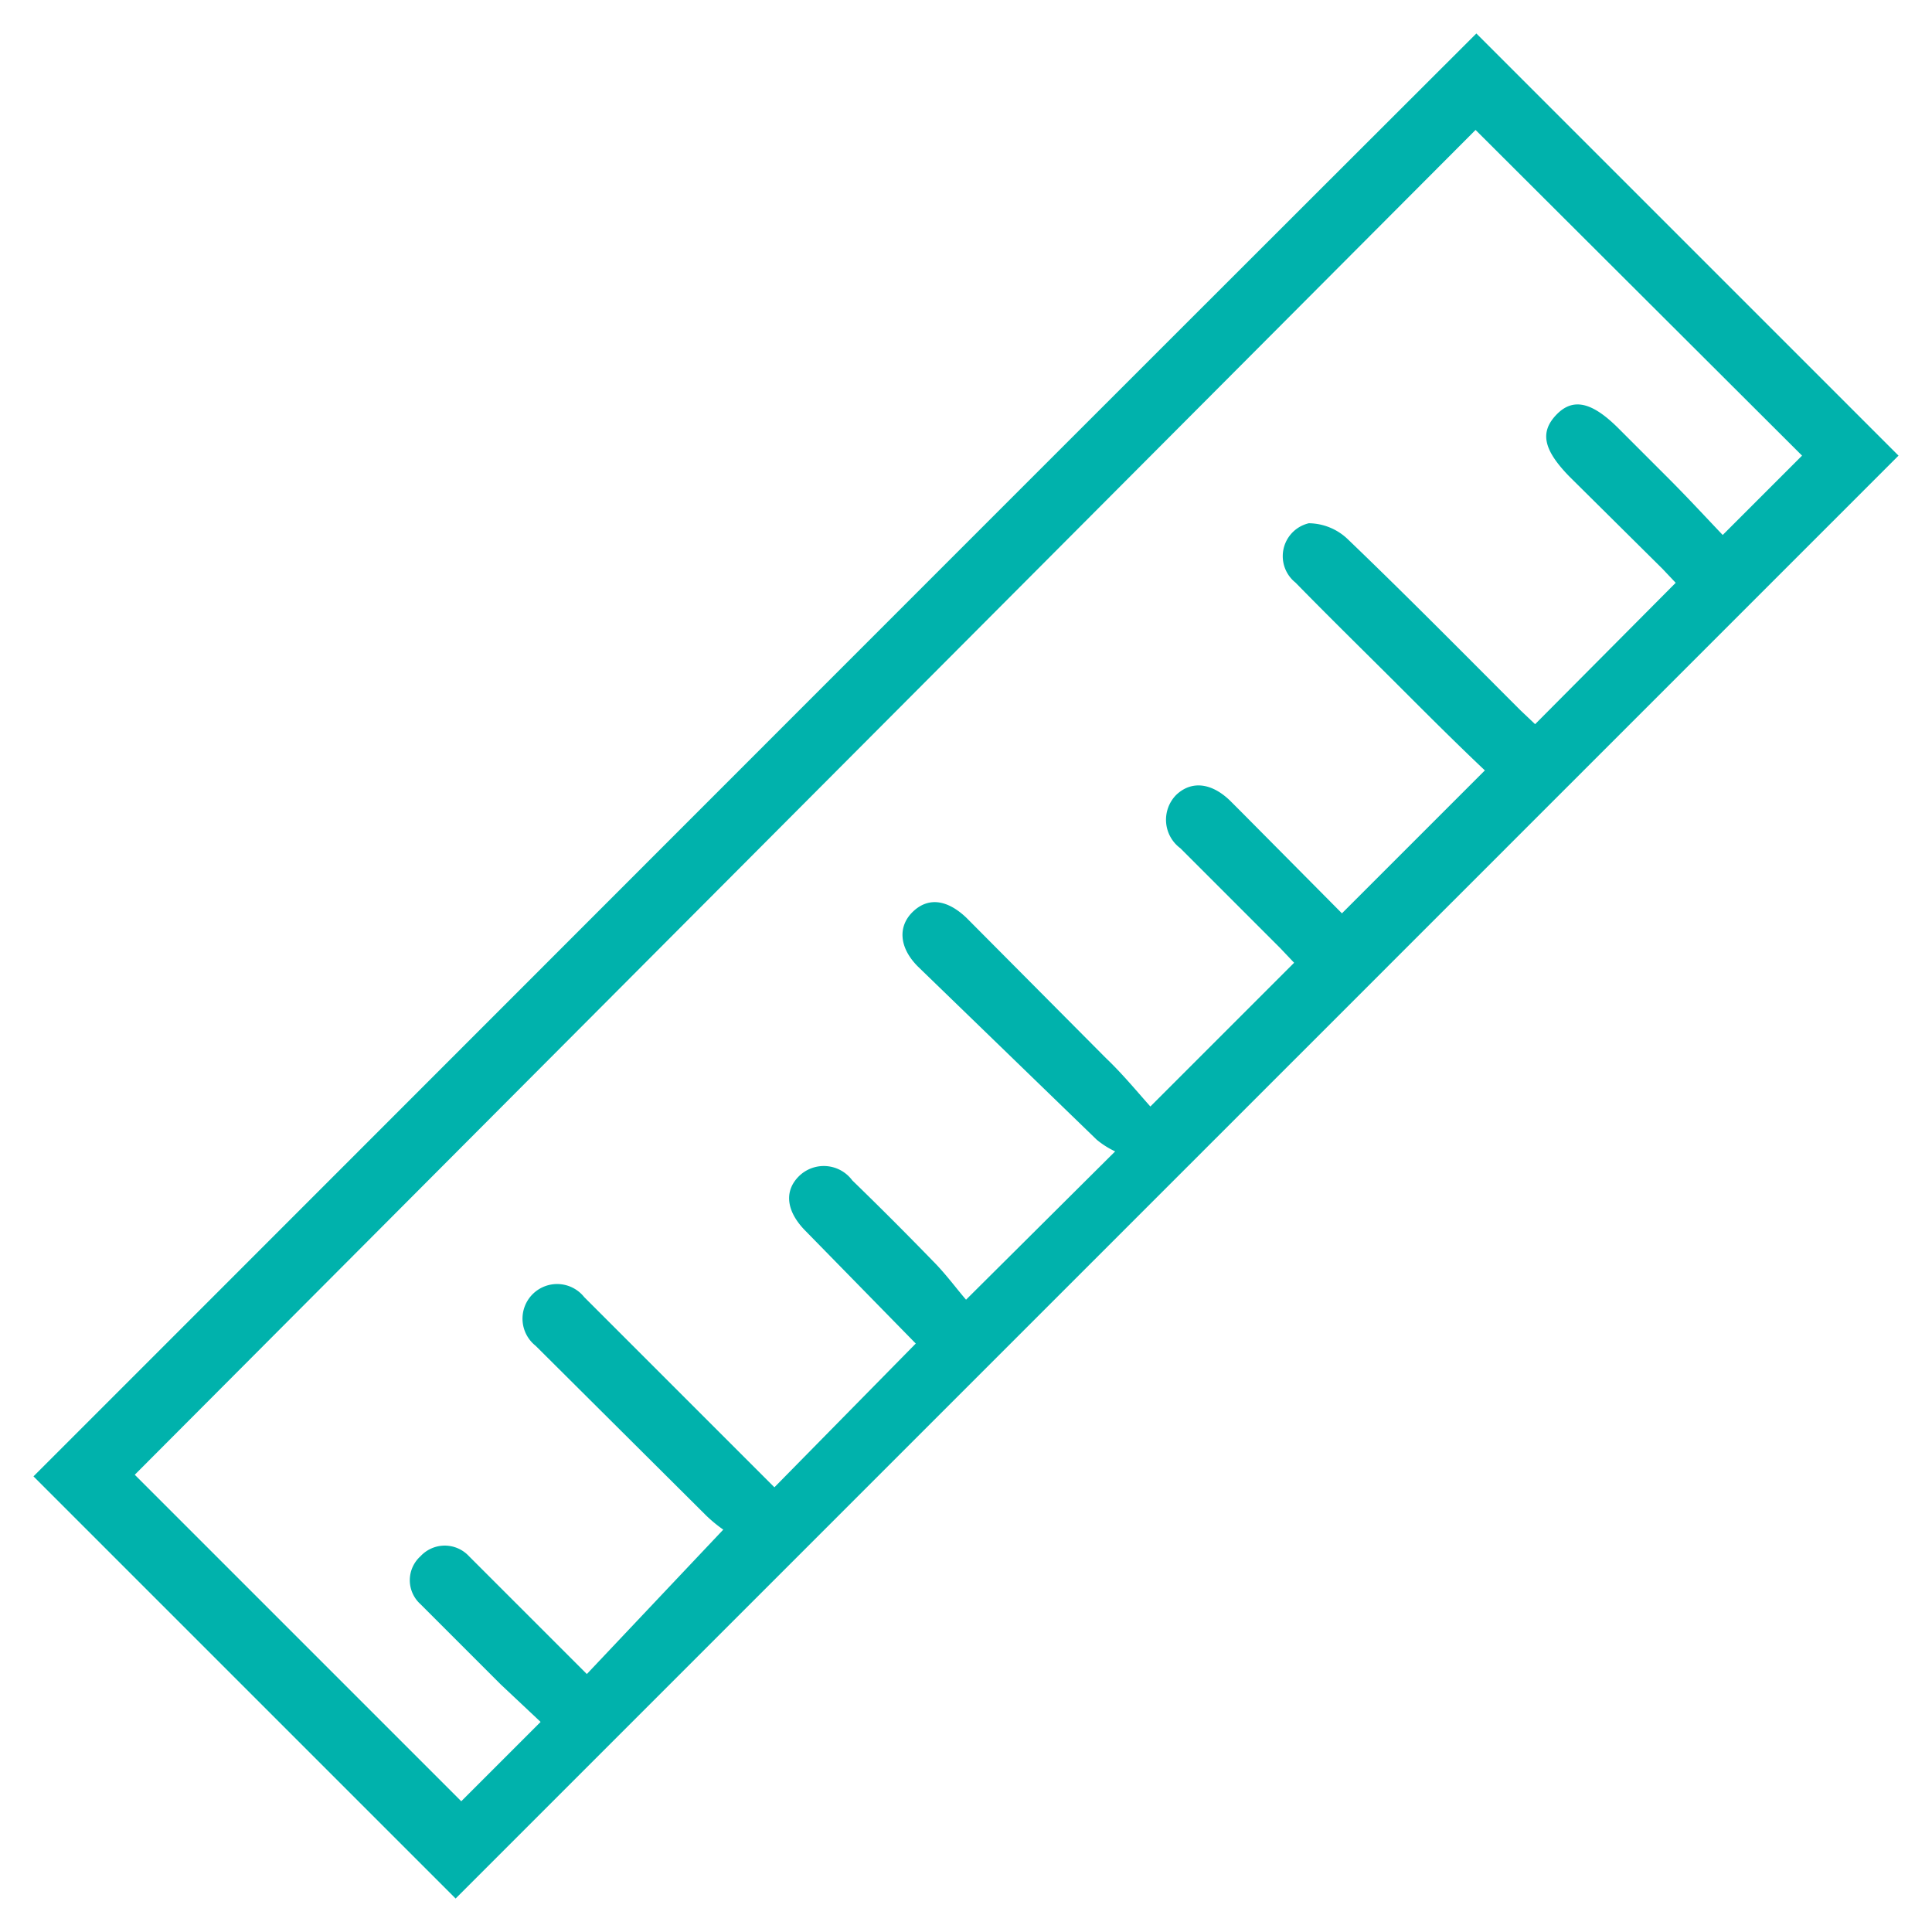 <svg id="Layer_1" data-name="Layer 1" xmlns="http://www.w3.org/2000/svg" viewBox="0 0 24 24"><defs><style>.cls-1{fill:#00b2ac;stroke:#00b2ac;stroke-miterlimit:10;stroke-width:0.02px;}</style></defs><path class="cls-1" d="M5.66,23.57.43,18.34c6-6,11.94-11.95,17.91-17.91l5.23,5.23Zm-4-5.25,4.07,4.07,1-1-.5-.47-1-1a.39.39,0,0,1,0-.58.4.4,0,0,1,.59,0l.25.25,1.22,1.22L9,19a1.74,1.74,0,0,1-.22-.18L6.66,16.71a.42.42,0,1,1,.59-.59l1.37,1.37,1,1,1.77-1.8L10,15.27c-.22-.23-.25-.47-.07-.65a.43.43,0,0,1,.65.05c.33.32.66.65,1,1,.16.16.29.34.42.49l1.87-1.86a1.05,1.05,0,0,1-.24-.15L11.41,12c-.23-.23-.25-.49-.06-.67s.42-.14.65.08l1.73,1.74c.21.2.39.42.56.61l1.8-1.8-.18-.19-1.24-1.24a.43.43,0,0,1-.05-.65c.18-.17.42-.15.65.07l.15.15,1.25,1.26,1.79-1.79c-.35-.33-.72-.7-1.08-1.06s-.86-.85-1.28-1.28a.41.41,0,0,1,.16-.72.7.7,0,0,1,.47.19c.73.7,1.44,1.42,2.15,2.13l.19.18,1.76-1.77-.17-.18L19.5,5.91c-.32-.33-.36-.54-.16-.75s.43-.16.76.17l.62.62c.24.24.47.49.68.71l1-1L18.33,1.6Z"/></svg>
